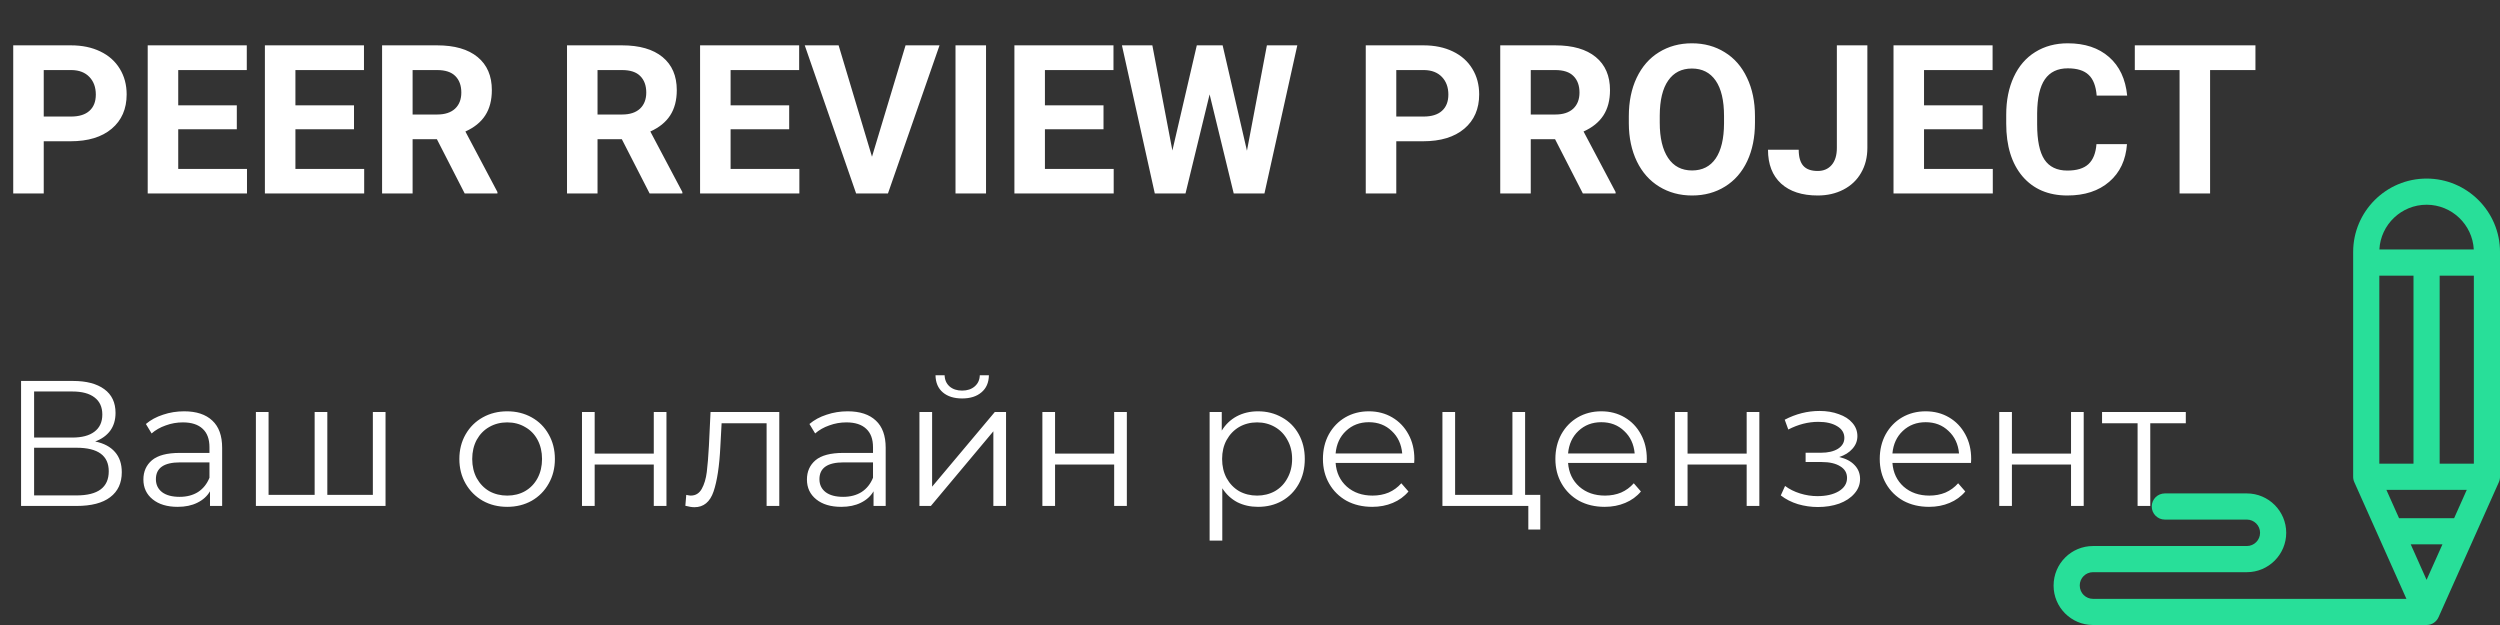 <svg width="168" height="42" viewBox="0 0 168 42" fill="none" xmlns="http://www.w3.org/2000/svg">
<rect x="0" y="0" width="168" height="42" fill="#333333" stroke="none"/>
<path d="M6.396 29.668C6.98 29.788 7.424 30.024 7.728 30.376C8.032 30.72 8.184 31.172 8.184 31.732C8.184 32.46 7.924 33.02 7.404 33.412C6.892 33.804 6.136 34 5.136 34H1.416V25.6H4.908C5.804 25.6 6.504 25.784 7.008 26.152C7.512 26.52 7.764 27.052 7.764 27.748C7.764 28.22 7.644 28.62 7.404 28.948C7.164 29.268 6.828 29.508 6.396 29.668ZM2.292 29.404H4.86C5.508 29.404 6.004 29.272 6.348 29.008C6.7 28.744 6.876 28.36 6.876 27.856C6.876 27.352 6.7 26.968 6.348 26.704C6.004 26.44 5.508 26.308 4.86 26.308H2.292V29.404ZM5.136 33.292C6.584 33.292 7.308 32.752 7.308 31.672C7.308 30.616 6.584 30.088 5.136 30.088H2.292V33.292H5.136ZM12.372 27.64C13.196 27.64 13.828 27.848 14.268 28.264C14.708 28.672 14.928 29.28 14.928 30.088V34H14.112V33.016C13.92 33.344 13.636 33.6 13.26 33.784C12.892 33.968 12.452 34.06 11.94 34.06C11.236 34.06 10.676 33.892 10.26 33.556C9.844 33.22 9.636 32.776 9.636 32.224C9.636 31.688 9.828 31.256 10.212 30.928C10.604 30.6 11.224 30.436 12.072 30.436H14.076V30.052C14.076 29.508 13.924 29.096 13.62 28.816C13.316 28.528 12.872 28.384 12.288 28.384C11.888 28.384 11.504 28.452 11.136 28.588C10.768 28.716 10.452 28.896 10.188 29.128L9.804 28.492C10.124 28.22 10.508 28.012 10.956 27.868C11.404 27.716 11.876 27.64 12.372 27.64ZM12.072 33.388C12.552 33.388 12.964 33.28 13.308 33.064C13.652 32.84 13.908 32.52 14.076 32.104V31.072H12.096C11.016 31.072 10.476 31.448 10.476 32.2C10.476 32.568 10.616 32.86 10.896 33.076C11.176 33.284 11.568 33.388 12.072 33.388ZM25.908 27.688V34H17.196V27.688H18.048V33.256H21.144V27.688H21.996V33.256H25.056V27.688H25.908ZM34.086 34.06C33.477 34.06 32.929 33.924 32.441 33.652C31.953 33.372 31.57 32.988 31.29 32.5C31.009 32.012 30.869 31.46 30.869 30.844C30.869 30.228 31.009 29.676 31.29 29.188C31.57 28.7 31.953 28.32 32.441 28.048C32.929 27.776 33.477 27.64 34.086 27.64C34.694 27.64 35.242 27.776 35.73 28.048C36.218 28.32 36.597 28.7 36.87 29.188C37.15 29.676 37.289 30.228 37.289 30.844C37.289 31.46 37.15 32.012 36.87 32.5C36.597 32.988 36.218 33.372 35.73 33.652C35.242 33.924 34.694 34.06 34.086 34.06ZM34.086 33.304C34.533 33.304 34.934 33.204 35.285 33.004C35.645 32.796 35.925 32.504 36.126 32.128C36.325 31.752 36.425 31.324 36.425 30.844C36.425 30.364 36.325 29.936 36.126 29.56C35.925 29.184 35.645 28.896 35.285 28.696C34.934 28.488 34.533 28.384 34.086 28.384C33.638 28.384 33.233 28.488 32.873 28.696C32.522 28.896 32.242 29.184 32.033 29.56C31.834 29.936 31.733 30.364 31.733 30.844C31.733 31.324 31.834 31.752 32.033 32.128C32.242 32.504 32.522 32.796 32.873 33.004C33.233 33.204 33.638 33.304 34.086 33.304ZM39.11 27.688H39.962V30.484H43.934V27.688H44.786V34H43.934V31.216H39.962V34H39.11V27.688ZM52.368 27.688V34H51.516V28.444H48.492L48.408 30.004C48.344 31.316 48.192 32.324 47.952 33.028C47.712 33.732 47.284 34.084 46.668 34.084C46.5 34.084 46.296 34.052 46.056 33.988L46.116 33.256C46.26 33.288 46.36 33.304 46.416 33.304C46.744 33.304 46.992 33.152 47.16 32.848C47.328 32.544 47.44 32.168 47.496 31.72C47.552 31.272 47.6 30.68 47.64 29.944L47.748 27.688H52.368ZM56.962 27.64C57.786 27.64 58.418 27.848 58.858 28.264C59.298 28.672 59.518 29.28 59.518 30.088V34H58.702V33.016C58.51 33.344 58.226 33.6 57.85 33.784C57.482 33.968 57.042 34.06 56.53 34.06C55.826 34.06 55.266 33.892 54.85 33.556C54.434 33.22 54.226 32.776 54.226 32.224C54.226 31.688 54.418 31.256 54.802 30.928C55.194 30.6 55.814 30.436 56.662 30.436H58.666V30.052C58.666 29.508 58.514 29.096 58.21 28.816C57.906 28.528 57.462 28.384 56.878 28.384C56.478 28.384 56.094 28.452 55.726 28.588C55.358 28.716 55.042 28.896 54.778 29.128L54.394 28.492C54.714 28.22 55.098 28.012 55.546 27.868C55.994 27.716 56.466 27.64 56.962 27.64ZM56.662 33.388C57.142 33.388 57.554 33.28 57.898 33.064C58.242 32.84 58.498 32.52 58.666 32.104V31.072H56.686C55.606 31.072 55.066 31.448 55.066 32.2C55.066 32.568 55.206 32.86 55.486 33.076C55.766 33.284 56.158 33.388 56.662 33.388ZM61.786 27.688H62.638V32.704L66.85 27.688H67.606V34H66.754V28.984L62.554 34H61.786V27.688ZM64.654 26.776C64.11 26.776 63.678 26.64 63.358 26.368C63.038 26.096 62.874 25.712 62.866 25.216H63.478C63.486 25.528 63.598 25.78 63.814 25.972C64.03 26.156 64.31 26.248 64.654 26.248C64.998 26.248 65.278 26.156 65.494 25.972C65.718 25.78 65.834 25.528 65.842 25.216H66.454C66.446 25.712 66.278 26.096 65.95 26.368C65.63 26.64 65.198 26.776 64.654 26.776ZM70.048 27.688H70.9V30.484H74.872V27.688H75.724V34H74.872V31.216H70.9V34H70.048V27.688ZM84.538 27.64C85.13 27.64 85.666 27.776 86.146 28.048C86.626 28.312 87.002 28.688 87.274 29.176C87.546 29.664 87.682 30.22 87.682 30.844C87.682 31.476 87.546 32.036 87.274 32.524C87.002 33.012 86.626 33.392 86.146 33.664C85.674 33.928 85.138 34.06 84.538 34.06C84.026 34.06 83.562 33.956 83.146 33.748C82.738 33.532 82.402 33.22 82.138 32.812V36.328H81.286V27.688H82.102V28.936C82.358 28.52 82.694 28.2 83.11 27.976C83.534 27.752 84.01 27.64 84.538 27.64ZM84.478 33.304C84.918 33.304 85.318 33.204 85.678 33.004C86.038 32.796 86.318 32.504 86.518 32.128C86.726 31.752 86.83 31.324 86.83 30.844C86.83 30.364 86.726 29.94 86.518 29.572C86.318 29.196 86.038 28.904 85.678 28.696C85.318 28.488 84.918 28.384 84.478 28.384C84.03 28.384 83.626 28.488 83.266 28.696C82.914 28.904 82.634 29.196 82.426 29.572C82.226 29.94 82.126 30.364 82.126 30.844C82.126 31.324 82.226 31.752 82.426 32.128C82.634 32.504 82.914 32.796 83.266 33.004C83.626 33.204 84.03 33.304 84.478 33.304ZM95.033 31.108H89.753C89.801 31.764 90.053 32.296 90.509 32.704C90.965 33.104 91.541 33.304 92.237 33.304C92.629 33.304 92.989 33.236 93.317 33.1C93.645 32.956 93.929 32.748 94.169 32.476L94.649 33.028C94.369 33.364 94.017 33.62 93.593 33.796C93.177 33.972 92.717 34.06 92.213 34.06C91.565 34.06 90.989 33.924 90.485 33.652C89.989 33.372 89.601 32.988 89.321 32.5C89.041 32.012 88.901 31.46 88.901 30.844C88.901 30.228 89.033 29.676 89.297 29.188C89.569 28.7 89.937 28.32 90.401 28.048C90.873 27.776 91.401 27.64 91.985 27.64C92.569 27.64 93.093 27.776 93.557 28.048C94.021 28.32 94.385 28.7 94.649 29.188C94.913 29.668 95.045 30.22 95.045 30.844L95.033 31.108ZM91.985 28.372C91.377 28.372 90.865 28.568 90.449 28.96C90.041 29.344 89.809 29.848 89.753 30.472H94.229C94.173 29.848 93.937 29.344 93.521 28.96C93.113 28.568 92.601 28.372 91.985 28.372ZM103.507 33.256V35.584H102.703V34H96.931V27.688H97.783V33.256H101.635V27.688H102.487V33.256H103.507ZM110.654 31.108H105.374C105.422 31.764 105.674 32.296 106.13 32.704C106.586 33.104 107.162 33.304 107.858 33.304C108.25 33.304 108.61 33.236 108.938 33.1C109.266 32.956 109.55 32.748 109.79 32.476L110.27 33.028C109.99 33.364 109.638 33.62 109.214 33.796C108.798 33.972 108.338 34.06 107.834 34.06C107.186 34.06 106.61 33.924 106.106 33.652C105.61 33.372 105.222 32.988 104.942 32.5C104.662 32.012 104.522 31.46 104.522 30.844C104.522 30.228 104.654 29.676 104.918 29.188C105.19 28.7 105.558 28.32 106.022 28.048C106.494 27.776 107.022 27.64 107.606 27.64C108.19 27.64 108.714 27.776 109.178 28.048C109.642 28.32 110.006 28.7 110.27 29.188C110.534 29.668 110.666 30.22 110.666 30.844L110.654 31.108ZM107.606 28.372C106.998 28.372 106.486 28.568 106.07 28.96C105.662 29.344 105.43 29.848 105.374 30.472H109.85C109.794 29.848 109.558 29.344 109.142 28.96C108.734 28.568 108.222 28.372 107.606 28.372ZM112.552 27.688H113.404V30.484H117.376V27.688H118.228V34H117.376V31.216H113.404V34H112.552V27.688ZM123.593 30.712C124.041 30.816 124.385 30.996 124.625 31.252C124.873 31.508 124.997 31.82 124.997 32.188C124.997 32.556 124.869 32.884 124.613 33.172C124.365 33.46 124.025 33.684 123.593 33.844C123.161 33.996 122.685 34.072 122.165 34.072C121.709 34.072 121.261 34.008 120.821 33.88C120.381 33.744 119.997 33.548 119.669 33.292L119.957 32.656C120.245 32.872 120.581 33.04 120.965 33.16C121.349 33.28 121.737 33.34 122.129 33.34C122.713 33.34 123.189 33.232 123.557 33.016C123.933 32.792 124.121 32.492 124.121 32.116C124.121 31.78 123.969 31.52 123.665 31.336C123.361 31.144 122.945 31.048 122.417 31.048H121.337V30.424H122.369C122.841 30.424 123.221 30.336 123.509 30.16C123.797 29.976 123.941 29.732 123.941 29.428C123.941 29.092 123.777 28.828 123.449 28.636C123.129 28.444 122.709 28.348 122.189 28.348C121.509 28.348 120.837 28.52 120.173 28.864L119.933 28.204C120.685 27.812 121.465 27.616 122.273 27.616C122.753 27.616 123.185 27.688 123.569 27.832C123.961 27.968 124.265 28.164 124.481 28.42C124.705 28.676 124.817 28.972 124.817 29.308C124.817 29.628 124.705 29.912 124.481 30.16C124.265 30.408 123.969 30.592 123.593 30.712ZM132.451 31.108H127.171C127.219 31.764 127.471 32.296 127.927 32.704C128.383 33.104 128.959 33.304 129.655 33.304C130.047 33.304 130.407 33.236 130.735 33.1C131.063 32.956 131.347 32.748 131.587 32.476L132.067 33.028C131.787 33.364 131.435 33.62 131.011 33.796C130.595 33.972 130.135 34.06 129.631 34.06C128.983 34.06 128.407 33.924 127.903 33.652C127.407 33.372 127.019 32.988 126.739 32.5C126.459 32.012 126.319 31.46 126.319 30.844C126.319 30.228 126.451 29.676 126.715 29.188C126.987 28.7 127.355 28.32 127.819 28.048C128.291 27.776 128.819 27.64 129.403 27.64C129.987 27.64 130.511 27.776 130.975 28.048C131.439 28.32 131.803 28.7 132.067 29.188C132.331 29.668 132.463 30.22 132.463 30.844L132.451 31.108ZM129.403 28.372C128.795 28.372 128.283 28.568 127.867 28.96C127.459 29.344 127.227 29.848 127.171 30.472H131.647C131.591 29.848 131.355 29.344 130.939 28.96C130.531 28.568 130.019 28.372 129.403 28.372ZM134.349 27.688H135.201V30.484H139.173V27.688H140.025V34H139.173V31.216H135.201V34H134.349V27.688ZM146.886 28.444H144.498V34H143.646V28.444H141.258V27.688H146.886V28.444Z" fill="white"/>
<g clip-path="url(#clip0_48_230)">
<path d="M168.001 32.021V16.934C168.001 14.214 165.787 12 163.066 12C160.345 12 158.132 14.214 158.132 16.934V32.021C158.129 32.147 158.155 32.279 158.208 32.397L161.711 40.242H140.647C140.177 40.242 139.759 39.868 139.759 39.34C139.759 38.85 140.157 38.451 140.647 38.451H150.988C152.447 38.451 153.634 37.264 153.634 35.804C153.634 34.345 152.447 33.158 150.988 33.158H145.476C144.99 33.158 144.597 33.552 144.597 34.037C144.597 34.522 144.99 34.916 145.476 34.916H150.988C151.478 34.916 151.877 35.315 151.877 35.804C151.877 36.294 151.478 36.693 150.988 36.693H140.647C139.211 36.693 138.001 37.852 138.001 39.354C138.001 40.813 139.188 42 140.647 42H163.066C163.43 42 163.736 41.784 163.876 41.462L167.925 32.398C167.975 32.285 168.003 32.153 168.001 32.021ZM164.917 34.822H161.216L160.365 32.918H165.767L164.917 34.822ZM163.066 38.966L162.001 36.58H164.132L163.066 38.966ZM162.187 18.523V31.16H159.89V18.523H162.187ZM166.243 18.523V31.16H163.945V18.523H166.243ZM163.066 13.758C164.761 13.758 166.15 15.092 166.238 16.765H159.894C159.983 15.092 161.371 13.758 163.066 13.758Z" fill="#28DF99"/>
</g>
<path d="M2.939 9.493V13H0.889V3.047H4.771C5.519 3.047 6.175 3.184 6.74 3.457C7.31 3.73 7.747 4.12 8.053 4.626C8.358 5.127 8.511 5.699 8.511 6.342C8.511 7.317 8.176 8.087 7.506 8.652C6.84 9.213 5.918 9.493 4.737 9.493H2.939ZM2.939 7.832H4.771C5.314 7.832 5.726 7.704 6.009 7.449C6.296 7.194 6.439 6.829 6.439 6.355C6.439 5.868 6.296 5.474 6.009 5.173C5.722 4.872 5.325 4.717 4.819 4.708H2.939V7.832ZM15.914 8.687H11.977V11.352H16.598V13H9.926V3.047H16.584V4.708H11.977V7.08H15.914V8.687ZM23.789 8.687H19.852V11.352H24.473V13H17.801V3.047H24.459V4.708H19.852V7.08H23.789V8.687ZM29.36 9.356H27.727V13H25.676V3.047H29.374C30.55 3.047 31.457 3.309 32.095 3.833C32.733 4.357 33.052 5.098 33.052 6.055C33.052 6.734 32.904 7.301 32.607 7.757C32.316 8.208 31.871 8.568 31.274 8.837L33.428 12.904V13H31.227L29.36 9.356ZM27.727 7.695H29.381C29.896 7.695 30.295 7.565 30.577 7.306C30.86 7.041 31.001 6.679 31.001 6.219C31.001 5.749 30.866 5.38 30.598 5.111C30.333 4.842 29.925 4.708 29.374 4.708H27.727V7.695ZM41.788 9.356H40.154V13H38.103V3.047H41.802C42.977 3.047 43.884 3.309 44.523 3.833C45.16 4.357 45.48 5.098 45.48 6.055C45.48 6.734 45.331 7.301 45.035 7.757C44.743 8.208 44.299 8.568 43.702 8.837L45.855 12.904V13H43.654L41.788 9.356ZM40.154 7.695H41.809C42.324 7.695 42.722 7.565 43.005 7.306C43.287 7.041 43.429 6.679 43.429 6.219C43.429 5.749 43.294 5.38 43.025 5.111C42.761 4.842 42.353 4.708 41.802 4.708H40.154V7.695ZM53.033 8.687H49.096V11.352H53.717V13H47.045V3.047H53.703V4.708H49.096V7.08H53.033V8.687ZM58.598 10.532L60.853 3.047H63.137L59.671 13H57.531L54.079 3.047H56.355L58.598 10.532ZM66.261 13H64.21V3.047H66.261V13ZM74.156 8.687H70.219V11.352H74.84V13H68.168V3.047H74.826V4.708H70.219V7.08H74.156V8.687ZM83.795 10.129L85.135 3.047H87.179L84.971 13H82.906L81.286 6.342L79.666 13H77.602L75.394 3.047H77.438L78.784 10.115L80.425 3.047H82.161L83.795 10.129ZM93.83 9.493V13H91.779V3.047H95.662C96.409 3.047 97.066 3.184 97.631 3.457C98.201 3.73 98.638 4.12 98.943 4.626C99.249 5.127 99.401 5.699 99.401 6.342C99.401 7.317 99.066 8.087 98.397 8.652C97.731 9.213 96.808 9.493 95.628 9.493H93.83ZM93.83 7.832H95.662C96.204 7.832 96.617 7.704 96.899 7.449C97.186 7.194 97.33 6.829 97.33 6.355C97.33 5.868 97.186 5.474 96.899 5.173C96.612 4.872 96.216 4.717 95.71 4.708H93.83V7.832ZM104.501 9.356H102.867V13H100.816V3.047H104.515C105.69 3.047 106.597 3.309 107.235 3.833C107.873 4.357 108.192 5.098 108.192 6.055C108.192 6.734 108.044 7.301 107.748 7.757C107.456 8.208 107.012 8.568 106.415 8.837L108.568 12.904V13H106.367L104.501 9.356ZM102.867 7.695H104.521C105.036 7.695 105.435 7.565 105.718 7.306C106 7.041 106.142 6.679 106.142 6.219C106.142 5.749 106.007 5.38 105.738 5.111C105.474 4.842 105.066 4.708 104.515 4.708H102.867V7.695ZM117.934 8.249C117.934 9.229 117.76 10.088 117.414 10.826C117.068 11.565 116.571 12.134 115.924 12.535C115.281 12.936 114.543 13.137 113.709 13.137C112.884 13.137 112.148 12.938 111.501 12.542C110.854 12.146 110.353 11.58 109.997 10.847C109.642 10.108 109.462 9.261 109.457 8.304V7.812C109.457 6.832 109.632 5.97 109.983 5.228C110.339 4.48 110.838 3.908 111.48 3.512C112.128 3.111 112.866 2.91 113.695 2.91C114.525 2.91 115.261 3.111 115.903 3.512C116.55 3.908 117.049 4.48 117.4 5.228C117.756 5.97 117.934 6.829 117.934 7.805V8.249ZM115.855 7.798C115.855 6.754 115.669 5.961 115.295 5.419C114.921 4.877 114.388 4.605 113.695 4.605C113.007 4.605 112.476 4.874 112.103 5.412C111.729 5.945 111.54 6.729 111.535 7.764V8.249C111.535 9.265 111.722 10.054 112.096 10.614C112.469 11.175 113.007 11.455 113.709 11.455C114.397 11.455 114.926 11.186 115.295 10.648C115.664 10.106 115.851 9.318 115.855 8.283V7.798ZM123.437 3.047H125.487V9.938C125.487 10.571 125.346 11.132 125.063 11.619C124.785 12.102 124.391 12.476 123.881 12.74C123.37 13.005 122.794 13.137 122.151 13.137C121.099 13.137 120.278 12.87 119.69 12.337C119.103 11.799 118.809 11.04 118.809 10.06H120.873C120.873 10.548 120.976 10.908 121.181 11.141C121.386 11.373 121.709 11.489 122.151 11.489C122.543 11.489 122.855 11.355 123.088 11.086C123.32 10.817 123.437 10.434 123.437 9.938V3.047ZM133.232 8.687H129.295V11.352H133.916V13H127.244V3.047H133.902V4.708H129.295V7.08H133.232V8.687ZM142.933 9.685C142.855 10.755 142.459 11.599 141.743 12.214C141.032 12.829 140.093 13.137 138.927 13.137C137.651 13.137 136.646 12.708 135.912 11.852C135.183 10.99 134.818 9.81 134.818 8.311V7.702C134.818 6.745 134.987 5.902 135.324 5.173C135.661 4.444 136.142 3.885 136.767 3.498C137.396 3.106 138.125 2.91 138.954 2.91C140.103 2.91 141.028 3.218 141.729 3.833C142.431 4.448 142.837 5.312 142.946 6.424H140.896C140.845 5.781 140.665 5.316 140.355 5.029C140.05 4.738 139.583 4.592 138.954 4.592C138.271 4.592 137.758 4.838 137.416 5.33C137.079 5.818 136.906 6.577 136.896 7.606V8.358C136.896 9.434 137.058 10.22 137.382 10.717C137.71 11.213 138.225 11.462 138.927 11.462C139.56 11.462 140.032 11.318 140.342 11.031C140.656 10.74 140.836 10.291 140.882 9.685H142.933ZM151.566 4.708H148.518V13H146.467V4.708H143.459V3.047H151.566V4.708Z" fill="white"/>
<defs>
<clipPath id="clip0_48_230">
<rect width="30" height="30" fill="white" transform="translate(138 12)"/>
</clipPath>
</defs>
</svg>
